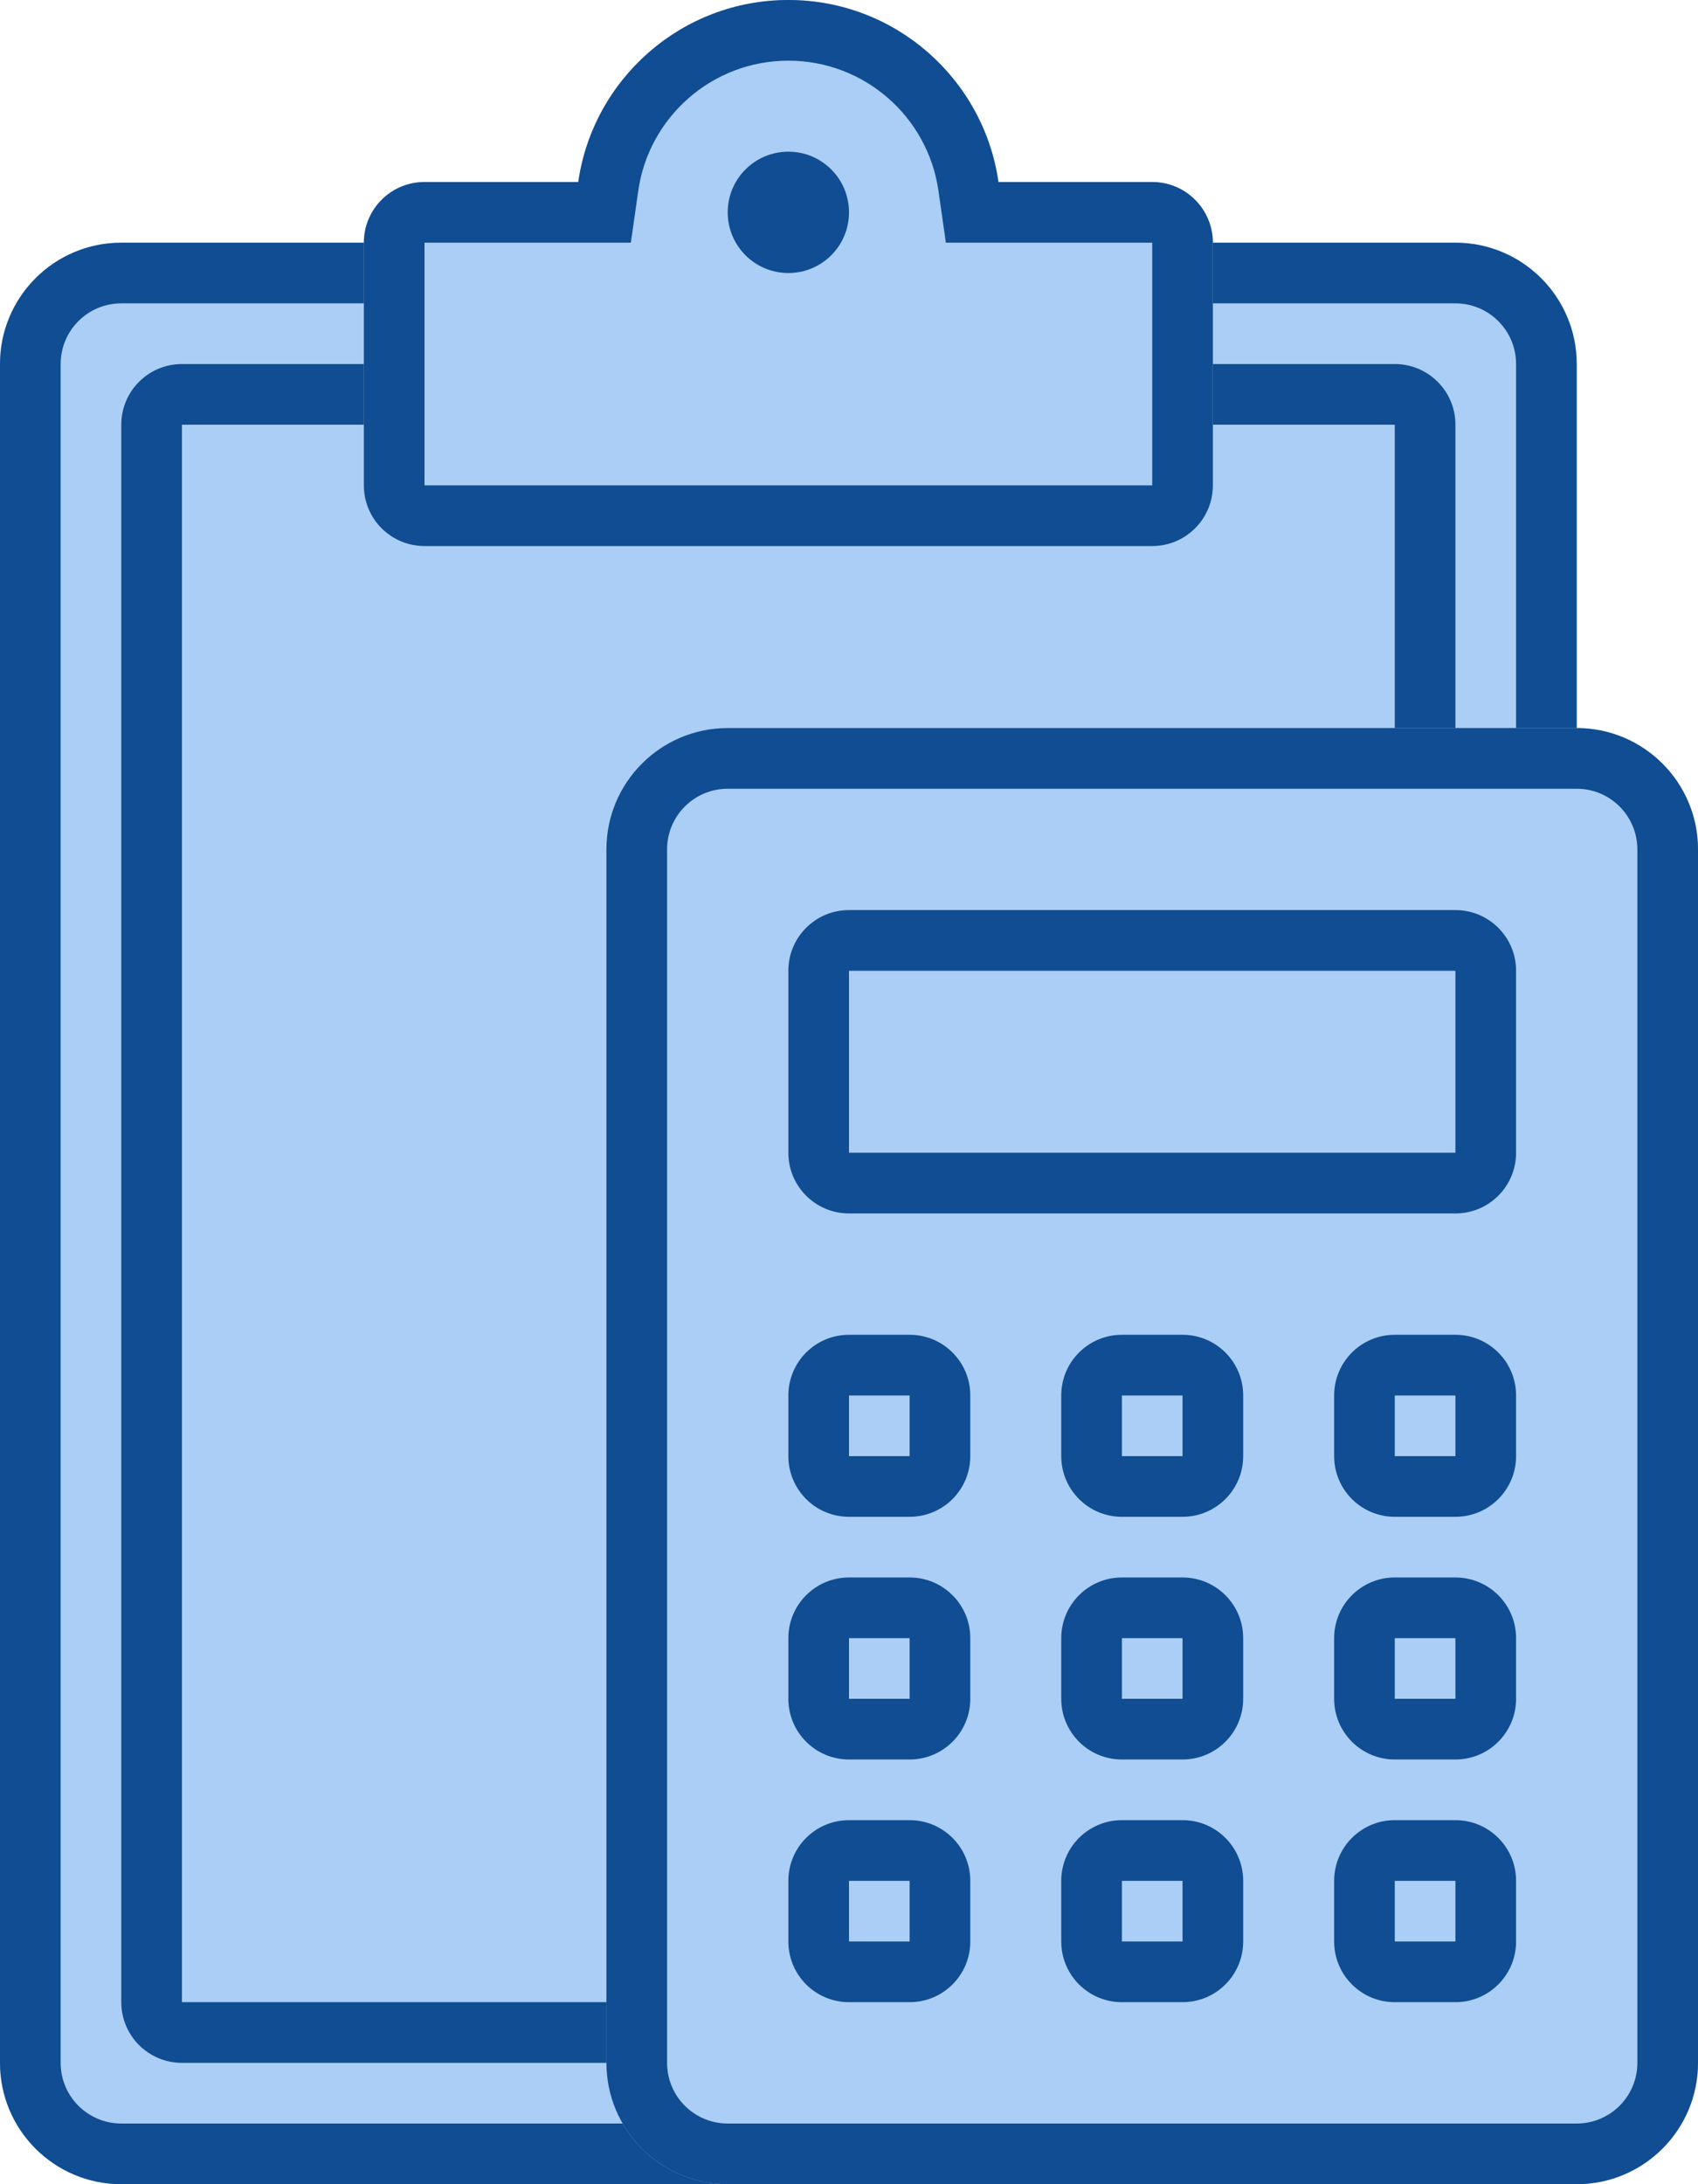 <svg width="56" height="72" viewBox="0 0 56 72" fill="none" xmlns="http://www.w3.org/2000/svg">
<path d="M0 12C0 9.791 1.791 8 4 8H48C50.209 8 52 9.791 52 12V68C52 70.209 50.209 72 48 72H4C1.791 72 0 70.209 0 68V12Z" fill="#ABCEF6"/>
<path fill-rule="evenodd" clip-rule="evenodd" d="M48 10H4C2.895 10 2 10.895 2 12V68C2 69.105 2.895 70 4 70H48C49.105 70 50 69.105 50 68V12C50 10.895 49.105 10 48 10ZM4 8C1.791 8 0 9.791 0 12V68C0 70.209 1.791 72 4 72H48C50.209 72 52 70.209 52 68V12C52 9.791 50.209 8 48 8H4Z" fill="#104D92"/>
<path d="M4 14C4 12.895 4.895 12 6 12H46C47.105 12 48 12.895 48 14V66C48 67.105 47.105 68 46 68H6C4.895 68 4 67.105 4 66V14Z" fill="#ABCEF6"/>
<path fill-rule="evenodd" clip-rule="evenodd" d="M46 14H6V66H46V14ZM6 12C4.895 12 4 12.895 4 14V66C4 67.105 4.895 68 6 68H46C47.105 68 48 67.105 48 66V14C48 12.895 47.105 12 46 12H6Z" fill="#104D92"/>
<path fill-rule="evenodd" clip-rule="evenodd" d="M19.071 6C19.556 2.608 22.474 0 26 0C29.526 0 32.444 2.608 32.929 6H38C39.105 6 40 6.895 40 8V16C40 17.105 39.105 18 38 18H14C12.895 18 12 17.105 12 16V8C12 6.895 12.895 6 14 6H19.071Z" fill="#ABCEF6"/>
<path fill-rule="evenodd" clip-rule="evenodd" d="M20.805 8H14L14 16H38V8H31.195L30.949 6.283C30.603 3.862 28.517 2 26 2C23.483 2 21.397 3.862 21.051 6.283L20.805 8ZM32.929 6C32.444 2.608 29.526 0 26 0C22.474 0 19.556 2.608 19.071 6H14C12.895 6 12 6.895 12 8V16C12 17.105 12.895 18 14 18H38C39.105 18 40 17.105 40 16V8C40 6.895 39.105 6 38 6H32.929Z" fill="#104D92"/>
<path d="M28 7C28 8.105 27.105 9 26 9C24.895 9 24 8.105 24 7C24 5.895 24.895 5 26 5C27.105 5 28 5.895 28 7Z" fill="#104D92"/>
<path d="M20 28C20 25.791 21.791 24 24 24H52C54.209 24 56 25.791 56 28V68C56 70.209 54.209 72 52 72H24C21.791 72 20 70.209 20 68V28Z" fill="#ABCEF6"/>
<path fill-rule="evenodd" clip-rule="evenodd" d="M52 26H24C22.895 26 22 26.895 22 28V68C22 69.105 22.895 70 24 70H52C53.105 70 54 69.105 54 68V28C54 26.895 53.105 26 52 26ZM24 24C21.791 24 20 25.791 20 28V68C20 70.209 21.791 72 24 72H52C54.209 72 56 70.209 56 68V28C56 25.791 54.209 24 52 24H24Z" fill="#104D92"/>
<path d="M26 32C26 30.895 26.895 30 28 30H48C49.105 30 50 30.895 50 32V38C50 39.105 49.105 40 48 40H28C26.895 40 26 39.105 26 38V32Z" fill="#ABCEF6"/>
<path fill-rule="evenodd" clip-rule="evenodd" d="M48 32H28L28 38H48V32ZM28 30C26.895 30 26 30.895 26 32V38C26 39.105 26.895 40 28 40H48C49.105 40 50 39.105 50 38V32C50 30.895 49.105 30 48 30H28Z" fill="#104D92"/>
<path d="M26 46C26 44.895 26.895 44 28 44H30C31.105 44 32 44.895 32 46V48C32 49.105 31.105 50 30 50H28C26.895 50 26 49.105 26 48V46Z" fill="#ABCEF6"/>
<path fill-rule="evenodd" clip-rule="evenodd" d="M30 46H28L28 48H30V46ZM28 44C26.895 44 26 44.895 26 46V48C26 49.105 26.895 50 28 50H30C31.105 50 32 49.105 32 48V46C32 44.895 31.105 44 30 44H28Z" fill="#104D92"/>
<path d="M35 46C35 44.895 35.895 44 37 44H39C40.105 44 41 44.895 41 46V48C41 49.105 40.105 50 39 50H37C35.895 50 35 49.105 35 48V46Z" fill="#ABCEF6"/>
<path fill-rule="evenodd" clip-rule="evenodd" d="M39 46H37L37 48H39V46ZM37 44C35.895 44 35 44.895 35 46V48C35 49.105 35.895 50 37 50H39C40.105 50 41 49.105 41 48V46C41 44.895 40.105 44 39 44H37Z" fill="#104D92"/>
<path d="M44 46C44 44.895 44.895 44 46 44H48C49.105 44 50 44.895 50 46V48C50 49.105 49.105 50 48 50H46C44.895 50 44 49.105 44 48V46Z" fill="#ABCEF6"/>
<path fill-rule="evenodd" clip-rule="evenodd" d="M48 46H46L46 48H48V46ZM46 44C44.895 44 44 44.895 44 46V48C44 49.105 44.895 50 46 50H48C49.105 50 50 49.105 50 48V46C50 44.895 49.105 44 48 44H46Z" fill="#104D92"/>
<path d="M26 54C26 52.895 26.895 52 28 52H30C31.105 52 32 52.895 32 54V56C32 57.105 31.105 58 30 58H28C26.895 58 26 57.105 26 56V54Z" fill="#ABCEF6"/>
<path fill-rule="evenodd" clip-rule="evenodd" d="M30 54H28L28 56H30V54ZM28 52C26.895 52 26 52.895 26 54V56C26 57.105 26.895 58 28 58H30C31.105 58 32 57.105 32 56V54C32 52.895 31.105 52 30 52H28Z" fill="#104D92"/>
<path d="M35 54C35 52.895 35.895 52 37 52H39C40.105 52 41 52.895 41 54V56C41 57.105 40.105 58 39 58H37C35.895 58 35 57.105 35 56V54Z" fill="#ABCEF6"/>
<path fill-rule="evenodd" clip-rule="evenodd" d="M39 54H37L37 56H39V54ZM37 52C35.895 52 35 52.895 35 54V56C35 57.105 35.895 58 37 58H39C40.105 58 41 57.105 41 56V54C41 52.895 40.105 52 39 52H37Z" fill="#104D92"/>
<path d="M44 54C44 52.895 44.895 52 46 52H48C49.105 52 50 52.895 50 54V56C50 57.105 49.105 58 48 58H46C44.895 58 44 57.105 44 56V54Z" fill="#ABCEF6"/>
<path fill-rule="evenodd" clip-rule="evenodd" d="M48 54H46L46 56H48V54ZM46 52C44.895 52 44 52.895 44 54V56C44 57.105 44.895 58 46 58H48C49.105 58 50 57.105 50 56V54C50 52.895 49.105 52 48 52H46Z" fill="#104D92"/>
<path d="M26 62C26 60.895 26.895 60 28 60H30C31.105 60 32 60.895 32 62V64C32 65.105 31.105 66 30 66H28C26.895 66 26 65.105 26 64V62Z" fill="#ABCEF6"/>
<path fill-rule="evenodd" clip-rule="evenodd" d="M30 62H28L28 64H30V62ZM28 60C26.895 60 26 60.895 26 62V64C26 65.105 26.895 66 28 66H30C31.105 66 32 65.105 32 64V62C32 60.895 31.105 60 30 60H28Z" fill="#104D92"/>
<path d="M35 62C35 60.895 35.895 60 37 60H39C40.105 60 41 60.895 41 62V64C41 65.105 40.105 66 39 66H37C35.895 66 35 65.105 35 64V62Z" fill="#ABCEF6"/>
<path fill-rule="evenodd" clip-rule="evenodd" d="M39 62H37L37 64H39V62ZM37 60C35.895 60 35 60.895 35 62V64C35 65.105 35.895 66 37 66H39C40.105 66 41 65.105 41 64V62C41 60.895 40.105 60 39 60H37Z" fill="#104D92"/>
<path d="M44 62C44 60.895 44.895 60 46 60H48C49.105 60 50 60.895 50 62V64C50 65.105 49.105 66 48 66H46C44.895 66 44 65.105 44 64V62Z" fill="#ABCEF6"/>
<path fill-rule="evenodd" clip-rule="evenodd" d="M48 62H46L46 64H48V62ZM46 60C44.895 60 44 60.895 44 62V64C44 65.105 44.895 66 46 66H48C49.105 66 50 65.105 50 64V62C50 60.895 49.105 60 48 60H46Z" fill="#104D92"/>
</svg>
